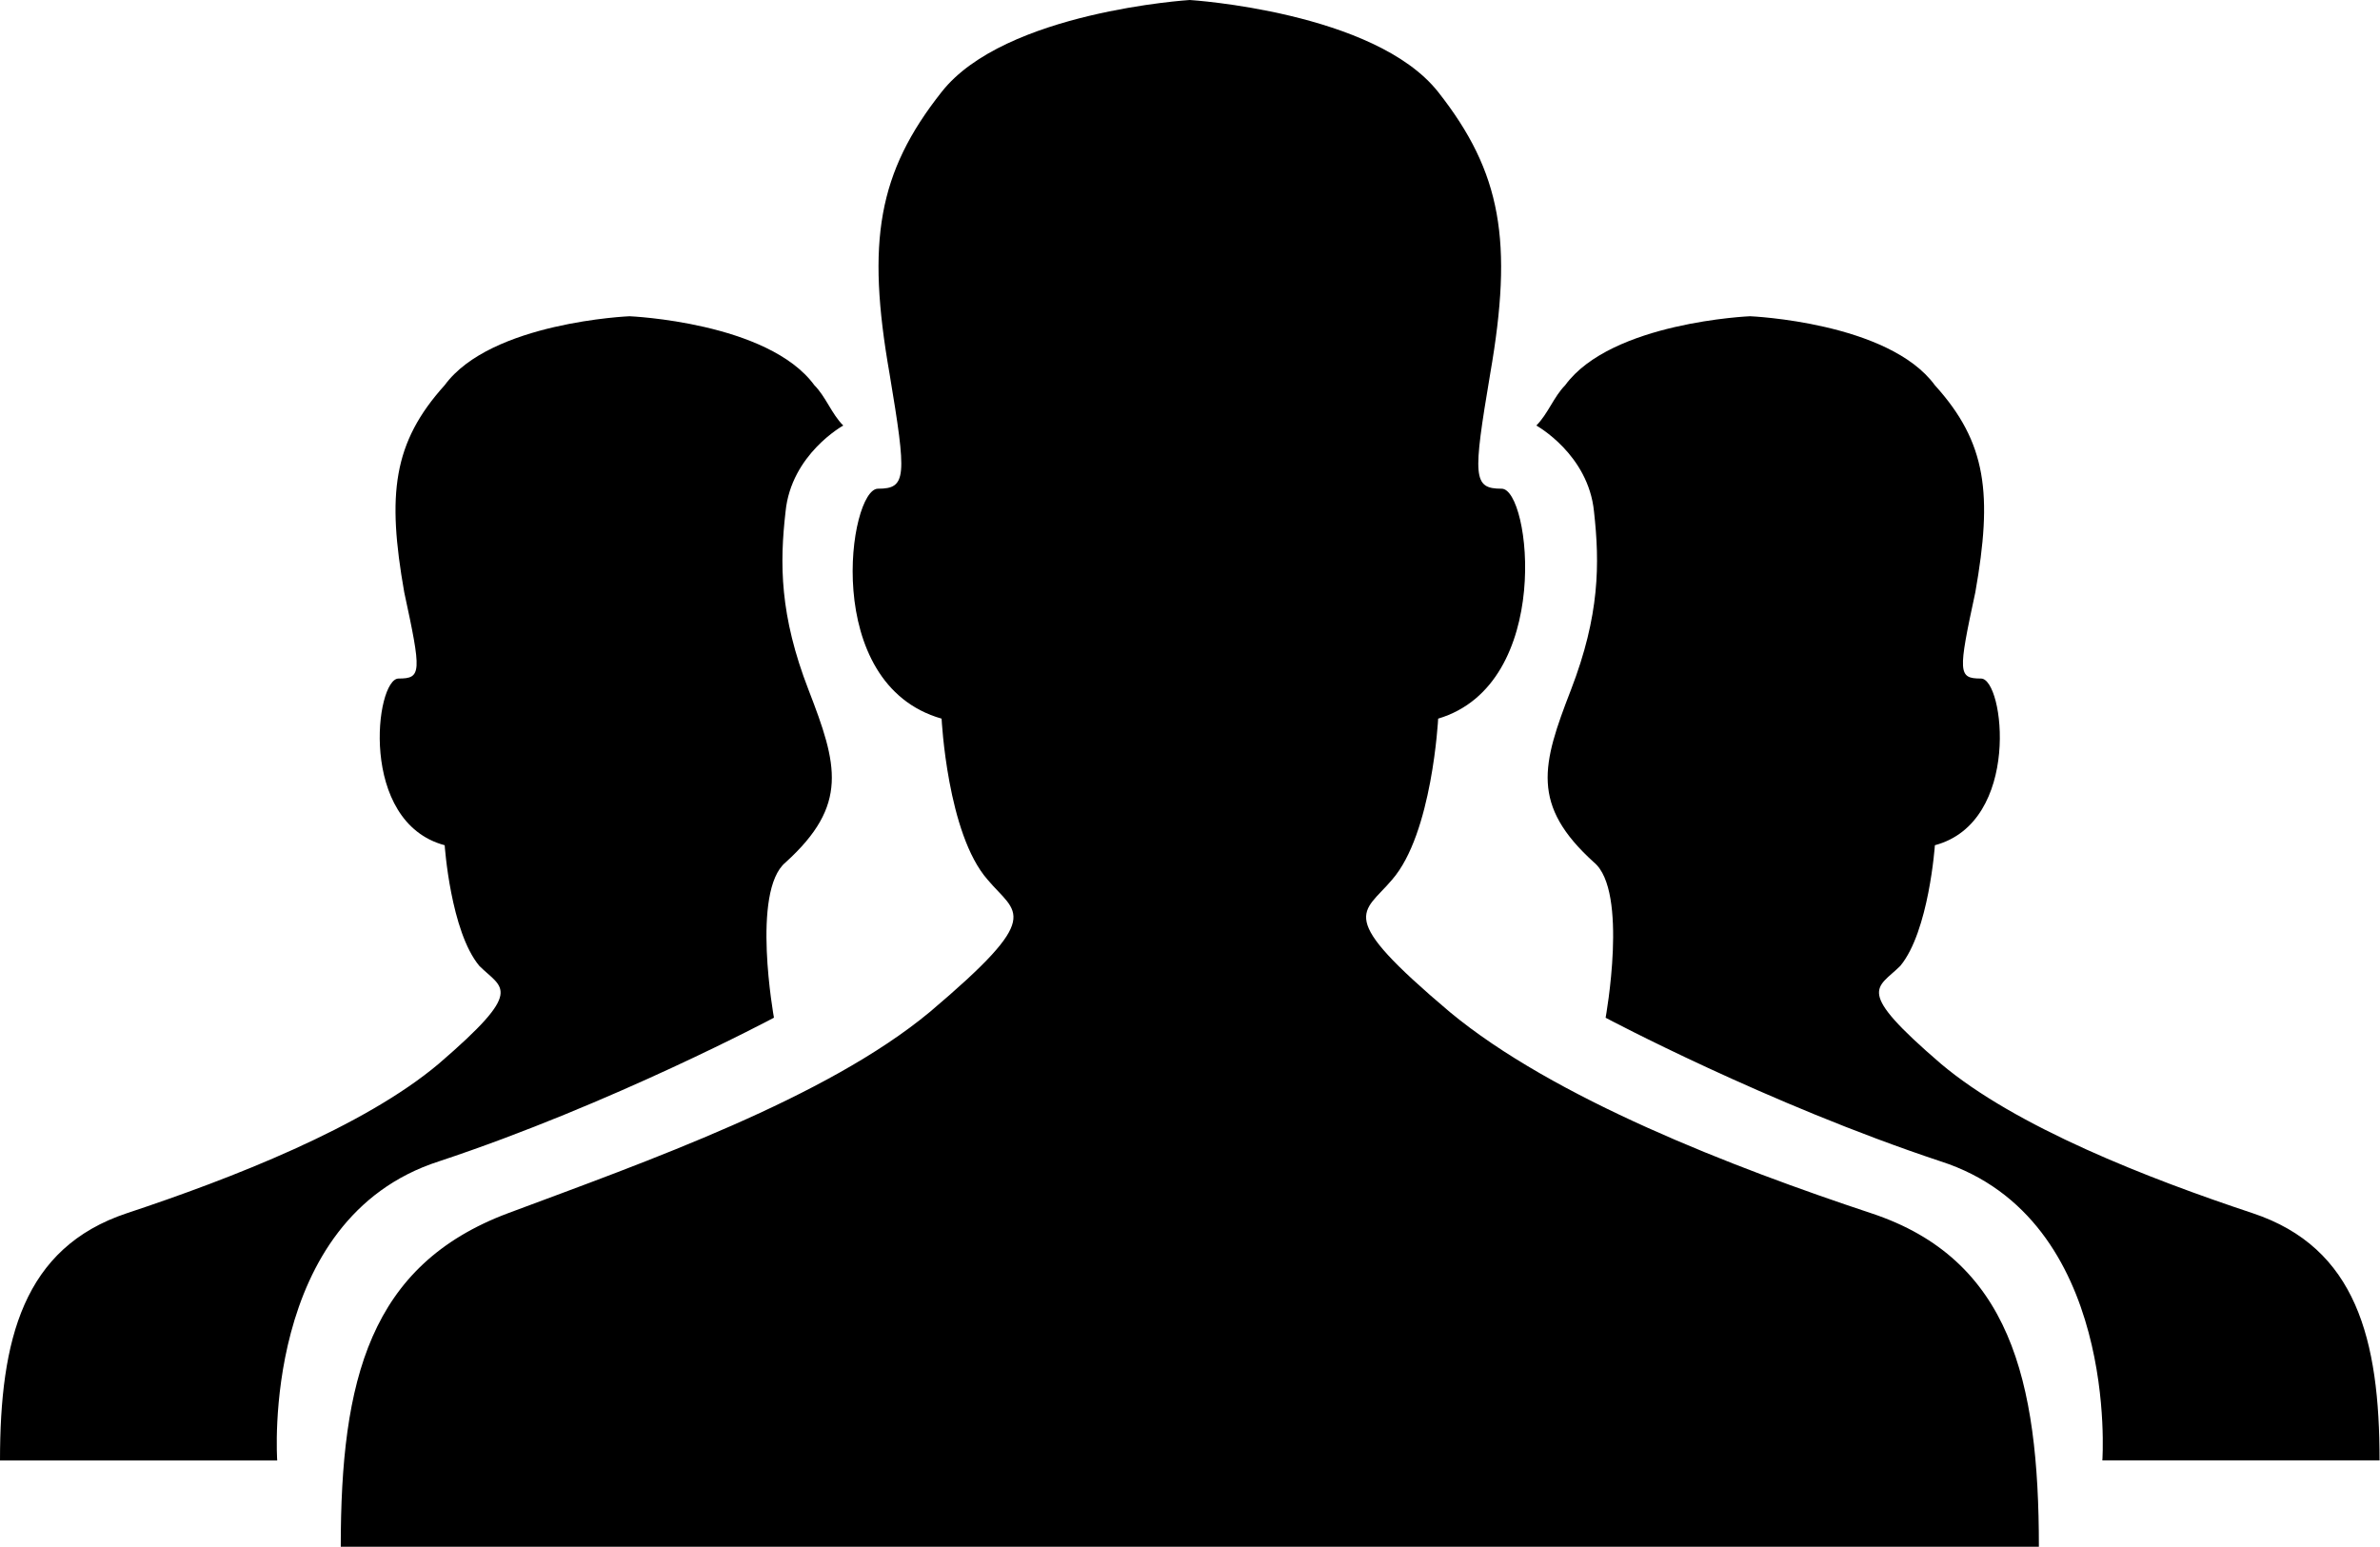 <?xml version="1.0" standalone="no"?><!DOCTYPE svg PUBLIC "-//W3C//DTD SVG 1.1//EN" "http://www.w3.org/Graphics/SVG/1.1/DTD/svg11.dtd"><svg t="1591863950850" class="icon" viewBox="0 0 1575 1024" version="1.1" xmlns="http://www.w3.org/2000/svg" p-id="6384" xmlns:xlink="http://www.w3.org/1999/xlink" width="307.617" height="200"><defs><style type="text/css"></style></defs><path d="M787.359 1023.567H225.5c0-110.427 19.093-186.447 110.781-220.736 91.845-34.289 210.225-76.02 279.04-133.142 76.492-64.682 57.359-64.682 38.266-87.515-26.77-30.353-30.471-106.608-30.471-106.608-80.311-22.833-61.217-152.157-42.124-152.157 19.093 0 19.093-7.637 7.677-76.098-15.354-87.515-7.677-133.182 34.447-186.447C664.925 7.637 787.359 0 787.359 0s122.356 7.637 164.361 60.863c42.006 53.265 49.682 98.932 34.447 186.447-11.535 68.579-11.535 76.098 7.559 76.098s34.447 129.363-42.006 152.157c0 0-3.858 76.138-30.51 106.608-19.172 22.833-38.384 22.833 38.187 87.515 68.776 57.084 187.195 102.75 279.001 133.221 91.727 30.392 110.86 110.23 110.86 220.657H787.359zM183.455 966.483H0c0-79.917 15.275-140.819 84.051-163.653 68.894-22.833 156.763-57.044 206.406-98.971 57.359-49.367 42.124-49.367 26.77-64.642-19.093-22.833-22.952-79.878-22.952-79.878-57.28-15.275-45.864-110.309-30.51-110.309 15.235 0 15.235-3.937 3.74-57.123-11.417-64.682-7.559-98.971 26.77-137 30.589-41.809 122.316-45.627 122.316-45.627s91.727 3.819 122.356 45.667c7.598 7.637 11.417 19.015 19.093 26.652 0 0-34.447 18.975-38.187 57.005-3.937 34.289-3.937 68.579 15.235 117.986 19.133 49.446 26.77 76.098-15.235 114.128-22.912 19.015-7.677 102.75-7.677 102.75s-107.081 57.084-221.72 95.074c-118.419 38.108-107.002 197.903-107.002 197.903z m1207.809 0s11.417-159.834-107.002-197.942c-114.639-38.029-221.72-95.034-221.72-95.034s15.275-83.775-7.677-102.79c-42.045-38.029-34.447-64.682-15.275-114.167 19.093-49.446 19.093-83.657 15.275-117.946-3.74-38.029-38.187-57.005-38.187-57.005 7.677-7.637 11.535-19.015 19.093-26.652 30.589-41.848 122.356-45.667 122.356-45.667s91.727 3.819 122.316 45.667c34.447 37.99 38.187 72.28 26.77 136.961-11.495 53.304-11.495 57.123 3.74 57.123 15.354 0 26.77 95.034-30.51 110.309 0 0-3.937 57.044-22.912 79.878-15.354 15.275-30.628 15.275 26.77 64.642 49.604 41.927 137.591 76.138 206.367 98.971 68.776 22.833 84.051 83.775 84.051 163.613h-183.455z" p-id="6385"></path></svg>